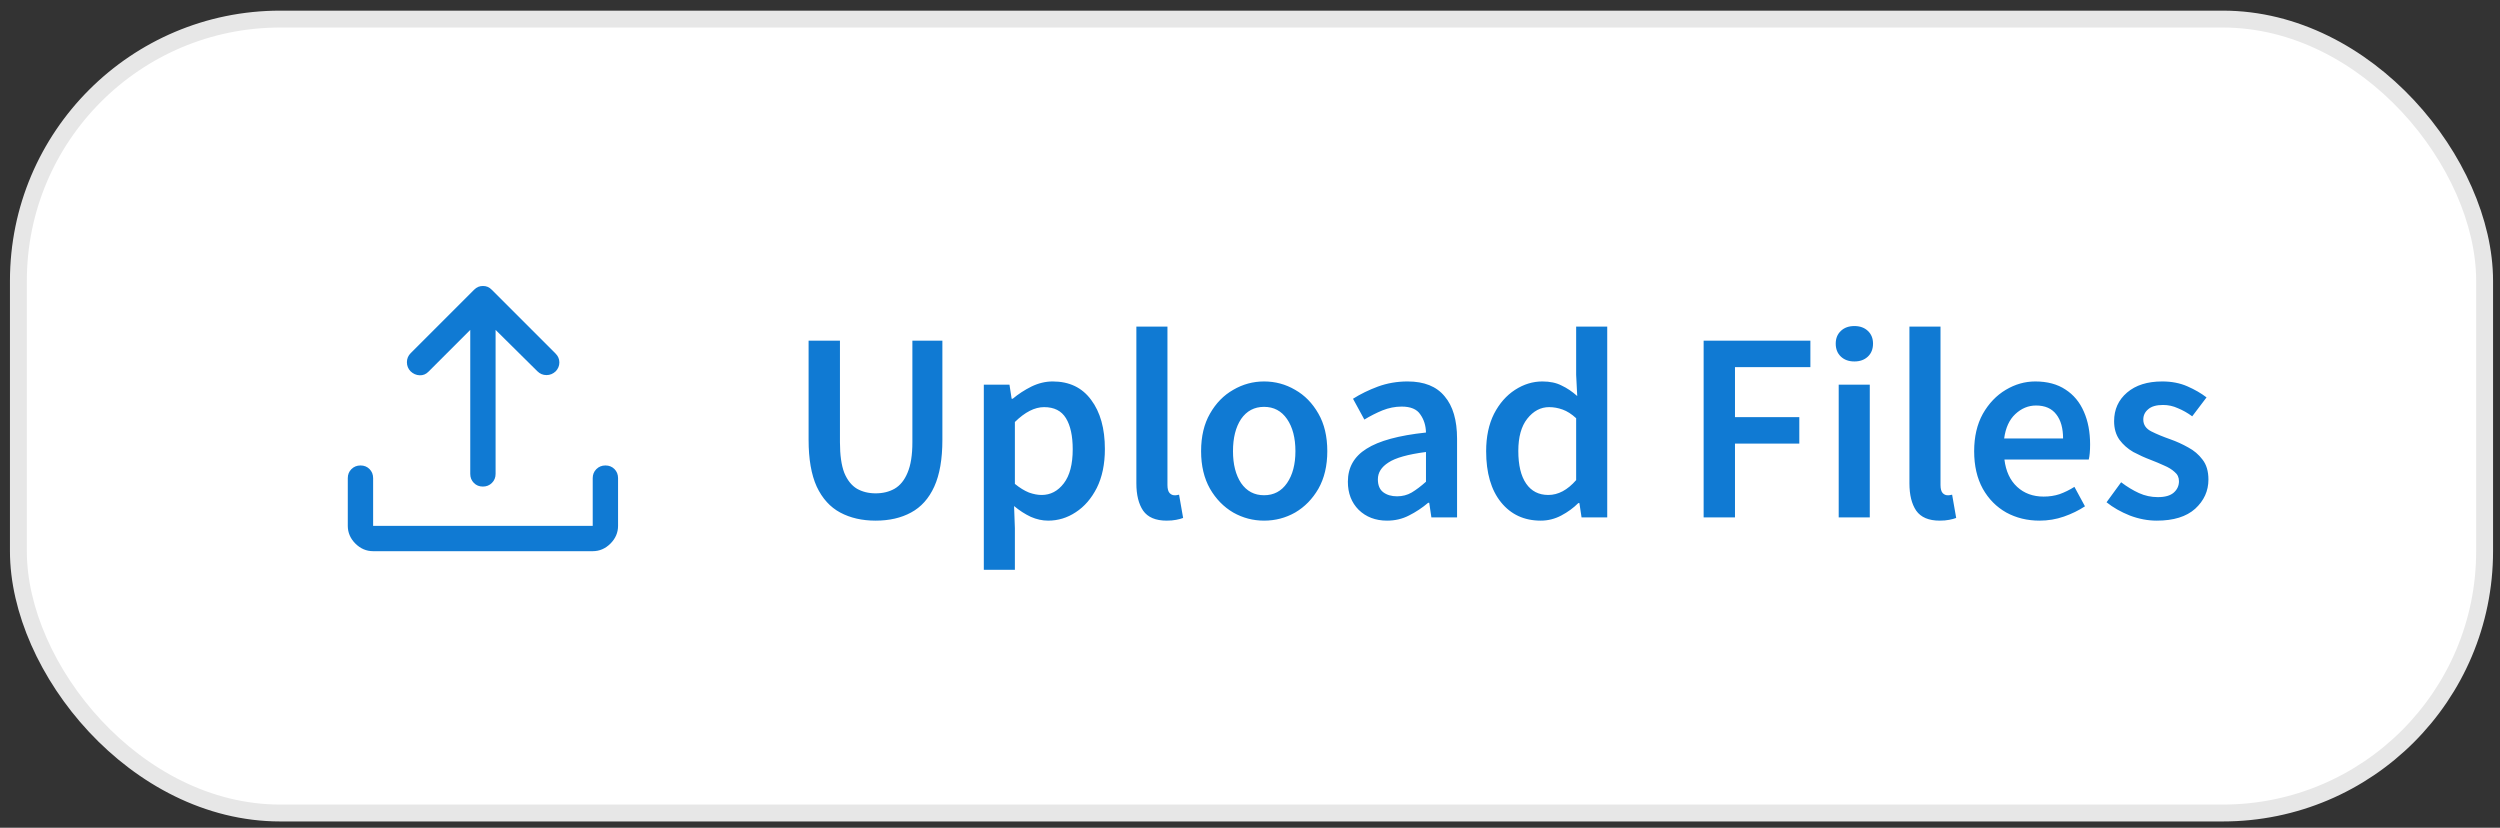 <svg width="148" height="49" viewBox="0 0 148 49" fill="none" xmlns="http://www.w3.org/2000/svg">
<rect x="0" y="0" width="148" height="49" fill="#333333" stroke="none"/>
<rect x="1.089" y="1.13" width="146" height="47" rx="15.5" fill="white"/>
<rect x="1.089" y="1.13" width="146" height="47" rx="15.5" stroke="#E7E7E7"/>
<path d="M22.089 32.63C21.689 32.63 21.339 32.48 21.039 32.18C20.739 31.88 20.589 31.53 20.589 31.13V28.305C20.589 28.092 20.661 27.914 20.806 27.77C20.951 27.627 21.13 27.555 21.343 27.555C21.557 27.555 21.735 27.627 21.877 27.77C22.018 27.914 22.089 28.092 22.089 28.305V31.13H35.089V28.305C35.089 28.092 35.161 27.914 35.306 27.77C35.451 27.627 35.63 27.555 35.843 27.555C36.057 27.555 36.235 27.627 36.377 27.77C36.518 27.914 36.589 28.092 36.589 28.305V31.13C36.589 31.53 36.439 31.88 36.139 32.18C35.839 32.48 35.489 32.63 35.089 32.63H22.089ZM27.839 19.53L25.364 22.005C25.217 22.155 25.043 22.226 24.842 22.217C24.64 22.209 24.461 22.13 24.304 21.98C24.161 21.83 24.089 21.651 24.089 21.442C24.089 21.234 24.164 21.055 24.314 20.905L28.064 17.155C28.147 17.071 28.232 17.013 28.317 16.98C28.403 16.946 28.495 16.93 28.592 16.93C28.69 16.93 28.781 16.946 28.864 16.98C28.947 17.013 29.031 17.071 29.114 17.155L32.889 20.93C33.039 21.08 33.114 21.255 33.114 21.455C33.114 21.655 33.042 21.83 32.899 21.98C32.742 22.13 32.56 22.205 32.352 22.205C32.143 22.205 31.964 22.13 31.814 21.98L29.339 19.53V28.055C29.339 28.267 29.267 28.445 29.122 28.589C28.978 28.733 28.799 28.805 28.585 28.805C28.371 28.805 28.193 28.733 28.052 28.589C27.91 28.445 27.839 28.267 27.839 28.055V19.53Z" fill="#107AD3"/>
<path d="M51.837 30.822C51.037 30.822 50.338 30.662 49.741 30.342C49.144 30.022 48.68 29.51 48.349 28.806C48.029 28.102 47.869 27.179 47.869 26.038V20.166H49.725V26.182C49.725 26.939 49.81 27.542 49.981 27.99C50.162 28.427 50.413 28.742 50.733 28.934C51.053 29.115 51.421 29.206 51.837 29.206C52.264 29.206 52.637 29.115 52.957 28.934C53.288 28.742 53.544 28.427 53.725 27.99C53.917 27.542 54.013 26.939 54.013 26.182V20.166H55.789V26.038C55.789 27.179 55.629 28.102 55.309 28.806C54.989 29.51 54.53 30.022 53.933 30.342C53.346 30.662 52.648 30.822 51.837 30.822ZM58.242 33.734V22.774H59.761L59.889 23.606H59.953C60.284 23.328 60.652 23.088 61.057 22.886C61.474 22.683 61.895 22.582 62.322 22.582C63.303 22.582 64.06 22.945 64.594 23.67C65.138 24.395 65.409 25.366 65.409 26.582C65.409 27.478 65.249 28.246 64.93 28.886C64.609 29.515 64.194 29.995 63.681 30.326C63.18 30.657 62.636 30.822 62.05 30.822C61.708 30.822 61.367 30.747 61.026 30.598C60.684 30.438 60.353 30.224 60.033 29.958L60.081 31.27V33.734H58.242ZM61.666 29.302C62.188 29.302 62.626 29.073 62.977 28.614C63.33 28.155 63.505 27.483 63.505 26.598C63.505 25.808 63.372 25.195 63.105 24.758C62.839 24.32 62.407 24.102 61.809 24.102C61.255 24.102 60.679 24.395 60.081 24.982V28.646C60.37 28.881 60.647 29.051 60.913 29.158C61.18 29.254 61.431 29.302 61.666 29.302ZM69.065 30.822C68.414 30.822 67.95 30.625 67.673 30.23C67.406 29.835 67.273 29.297 67.273 28.614V19.334H69.113V28.71C69.113 28.934 69.155 29.094 69.241 29.19C69.326 29.275 69.417 29.318 69.513 29.318C69.555 29.318 69.593 29.318 69.625 29.318C69.667 29.307 69.726 29.297 69.801 29.286L70.041 30.662C69.934 30.704 69.795 30.742 69.625 30.774C69.465 30.806 69.278 30.822 69.065 30.822ZM74.832 30.822C74.182 30.822 73.574 30.662 73.008 30.342C72.443 30.011 71.984 29.542 71.632 28.934C71.281 28.315 71.105 27.574 71.105 26.71C71.105 25.835 71.281 25.094 71.632 24.486C71.984 23.867 72.443 23.398 73.008 23.078C73.574 22.747 74.182 22.582 74.832 22.582C75.494 22.582 76.107 22.747 76.672 23.078C77.238 23.398 77.697 23.867 78.049 24.486C78.4 25.094 78.576 25.835 78.576 26.71C78.576 27.574 78.4 28.315 78.049 28.934C77.697 29.542 77.238 30.011 76.672 30.342C76.107 30.662 75.494 30.822 74.832 30.822ZM74.832 29.318C75.409 29.318 75.862 29.078 76.192 28.598C76.523 28.118 76.689 27.488 76.689 26.71C76.689 25.921 76.523 25.286 76.192 24.806C75.862 24.326 75.409 24.086 74.832 24.086C74.257 24.086 73.803 24.326 73.472 24.806C73.153 25.286 72.993 25.921 72.993 26.71C72.993 27.488 73.153 28.118 73.472 28.598C73.803 29.078 74.257 29.318 74.832 29.318ZM82.114 30.822C81.432 30.822 80.872 30.608 80.434 30.182C80.008 29.755 79.794 29.201 79.794 28.518C79.794 27.675 80.162 27.024 80.898 26.566C81.634 26.096 82.808 25.776 84.418 25.606C84.408 25.19 84.296 24.832 84.082 24.534C83.88 24.224 83.512 24.07 82.978 24.07C82.594 24.07 82.216 24.145 81.842 24.294C81.48 24.443 81.122 24.625 80.77 24.838L80.098 23.606C80.536 23.328 81.026 23.088 81.57 22.886C82.125 22.683 82.712 22.582 83.33 22.582C84.312 22.582 85.042 22.875 85.522 23.462C86.013 24.038 86.258 24.875 86.258 25.974V30.63H84.738L84.61 29.766H84.546C84.194 30.064 83.816 30.315 83.41 30.518C83.016 30.721 82.584 30.822 82.114 30.822ZM82.706 29.382C83.026 29.382 83.314 29.307 83.57 29.158C83.837 28.998 84.12 28.785 84.418 28.518V26.758C83.352 26.896 82.61 27.105 82.194 27.382C81.778 27.648 81.57 27.979 81.57 28.374C81.57 28.726 81.677 28.982 81.89 29.142C82.104 29.302 82.376 29.382 82.706 29.382ZM91.212 30.822C90.231 30.822 89.447 30.459 88.86 29.734C88.274 29.009 87.98 28 87.98 26.71C87.98 25.857 88.135 25.12 88.444 24.502C88.764 23.883 89.18 23.409 89.692 23.078C90.204 22.747 90.743 22.582 91.308 22.582C91.756 22.582 92.135 22.662 92.444 22.822C92.764 22.971 93.074 23.179 93.372 23.446L93.308 22.182V19.334H95.148V30.63H93.628L93.5 29.782H93.436C93.148 30.07 92.812 30.315 92.428 30.518C92.044 30.721 91.639 30.822 91.212 30.822ZM91.66 29.302C92.247 29.302 92.796 29.009 93.308 28.422V24.758C93.042 24.512 92.775 24.342 92.508 24.246C92.242 24.15 91.975 24.102 91.708 24.102C91.207 24.102 90.775 24.331 90.412 24.79C90.06 25.238 89.884 25.872 89.884 26.694C89.884 27.537 90.039 28.182 90.348 28.63C90.658 29.078 91.095 29.302 91.66 29.302ZM100.855 30.63V20.166H107.175V21.734H102.711V24.694H106.519V26.262H102.711V30.63H100.855ZM108.851 30.63V22.774H110.691V30.63H108.851ZM109.779 21.398C109.448 21.398 109.182 21.302 108.979 21.11C108.776 20.918 108.675 20.662 108.675 20.342C108.675 20.032 108.776 19.782 108.979 19.59C109.182 19.398 109.448 19.302 109.779 19.302C110.11 19.302 110.376 19.398 110.579 19.59C110.782 19.782 110.883 20.032 110.883 20.342C110.883 20.662 110.782 20.918 110.579 21.11C110.376 21.302 110.11 21.398 109.779 21.398ZM114.83 30.822C114.18 30.822 113.716 30.625 113.438 30.23C113.172 29.835 113.038 29.297 113.038 28.614V19.334H114.878V28.71C114.878 28.934 114.921 29.094 115.006 29.19C115.092 29.275 115.182 29.318 115.278 29.318C115.321 29.318 115.358 29.318 115.39 29.318C115.433 29.307 115.492 29.297 115.566 29.286L115.806 30.662C115.7 30.704 115.561 30.742 115.39 30.774C115.23 30.806 115.044 30.822 114.83 30.822ZM120.742 30.822C120.017 30.822 119.361 30.662 118.774 30.342C118.187 30.011 117.723 29.542 117.382 28.934C117.041 28.315 116.87 27.574 116.87 26.71C116.87 25.857 117.041 25.12 117.382 24.502C117.734 23.883 118.187 23.409 118.742 23.078C119.297 22.747 119.878 22.582 120.486 22.582C121.201 22.582 121.798 22.742 122.278 23.062C122.758 23.371 123.121 23.808 123.366 24.374C123.611 24.928 123.734 25.574 123.734 26.31C123.734 26.694 123.707 26.992 123.654 27.206H118.662C118.747 27.899 118.998 28.438 119.414 28.822C119.83 29.206 120.353 29.398 120.982 29.398C121.323 29.398 121.638 29.35 121.926 29.254C122.225 29.147 122.518 29.003 122.806 28.822L123.43 29.974C123.057 30.219 122.641 30.422 122.182 30.582C121.723 30.742 121.243 30.822 120.742 30.822ZM118.646 25.958H122.134C122.134 25.35 122.001 24.875 121.734 24.534C121.467 24.182 121.067 24.006 120.534 24.006C120.075 24.006 119.665 24.177 119.302 24.518C118.95 24.849 118.731 25.328 118.646 25.958ZM127.683 30.822C127.15 30.822 126.617 30.721 126.083 30.518C125.55 30.305 125.091 30.043 124.707 29.734L125.571 28.55C125.923 28.817 126.275 29.03 126.627 29.19C126.979 29.35 127.353 29.43 127.747 29.43C128.174 29.43 128.489 29.339 128.691 29.158C128.894 28.977 128.995 28.753 128.995 28.486C128.995 28.262 128.91 28.081 128.739 27.942C128.579 27.793 128.371 27.665 128.115 27.558C127.859 27.441 127.593 27.328 127.315 27.222C126.974 27.094 126.633 26.939 126.291 26.758C125.961 26.566 125.689 26.326 125.475 26.038C125.262 25.739 125.155 25.371 125.155 24.934C125.155 24.241 125.411 23.675 125.923 23.238C126.435 22.8 127.129 22.582 128.003 22.582C128.558 22.582 129.054 22.678 129.491 22.87C129.929 23.062 130.307 23.28 130.627 23.526L129.779 24.646C129.502 24.443 129.219 24.283 128.931 24.166C128.654 24.038 128.361 23.974 128.051 23.974C127.657 23.974 127.363 24.059 127.171 24.23C126.979 24.39 126.883 24.593 126.883 24.838C126.883 25.147 127.043 25.382 127.363 25.542C127.683 25.702 128.057 25.857 128.483 26.006C128.846 26.134 129.198 26.294 129.539 26.486C129.881 26.667 130.163 26.907 130.387 27.206C130.622 27.505 130.739 27.899 130.739 28.39C130.739 29.062 130.478 29.638 129.955 30.118C129.433 30.587 128.675 30.822 127.683 30.822Z" fill="#107AD3"/>
</svg>
